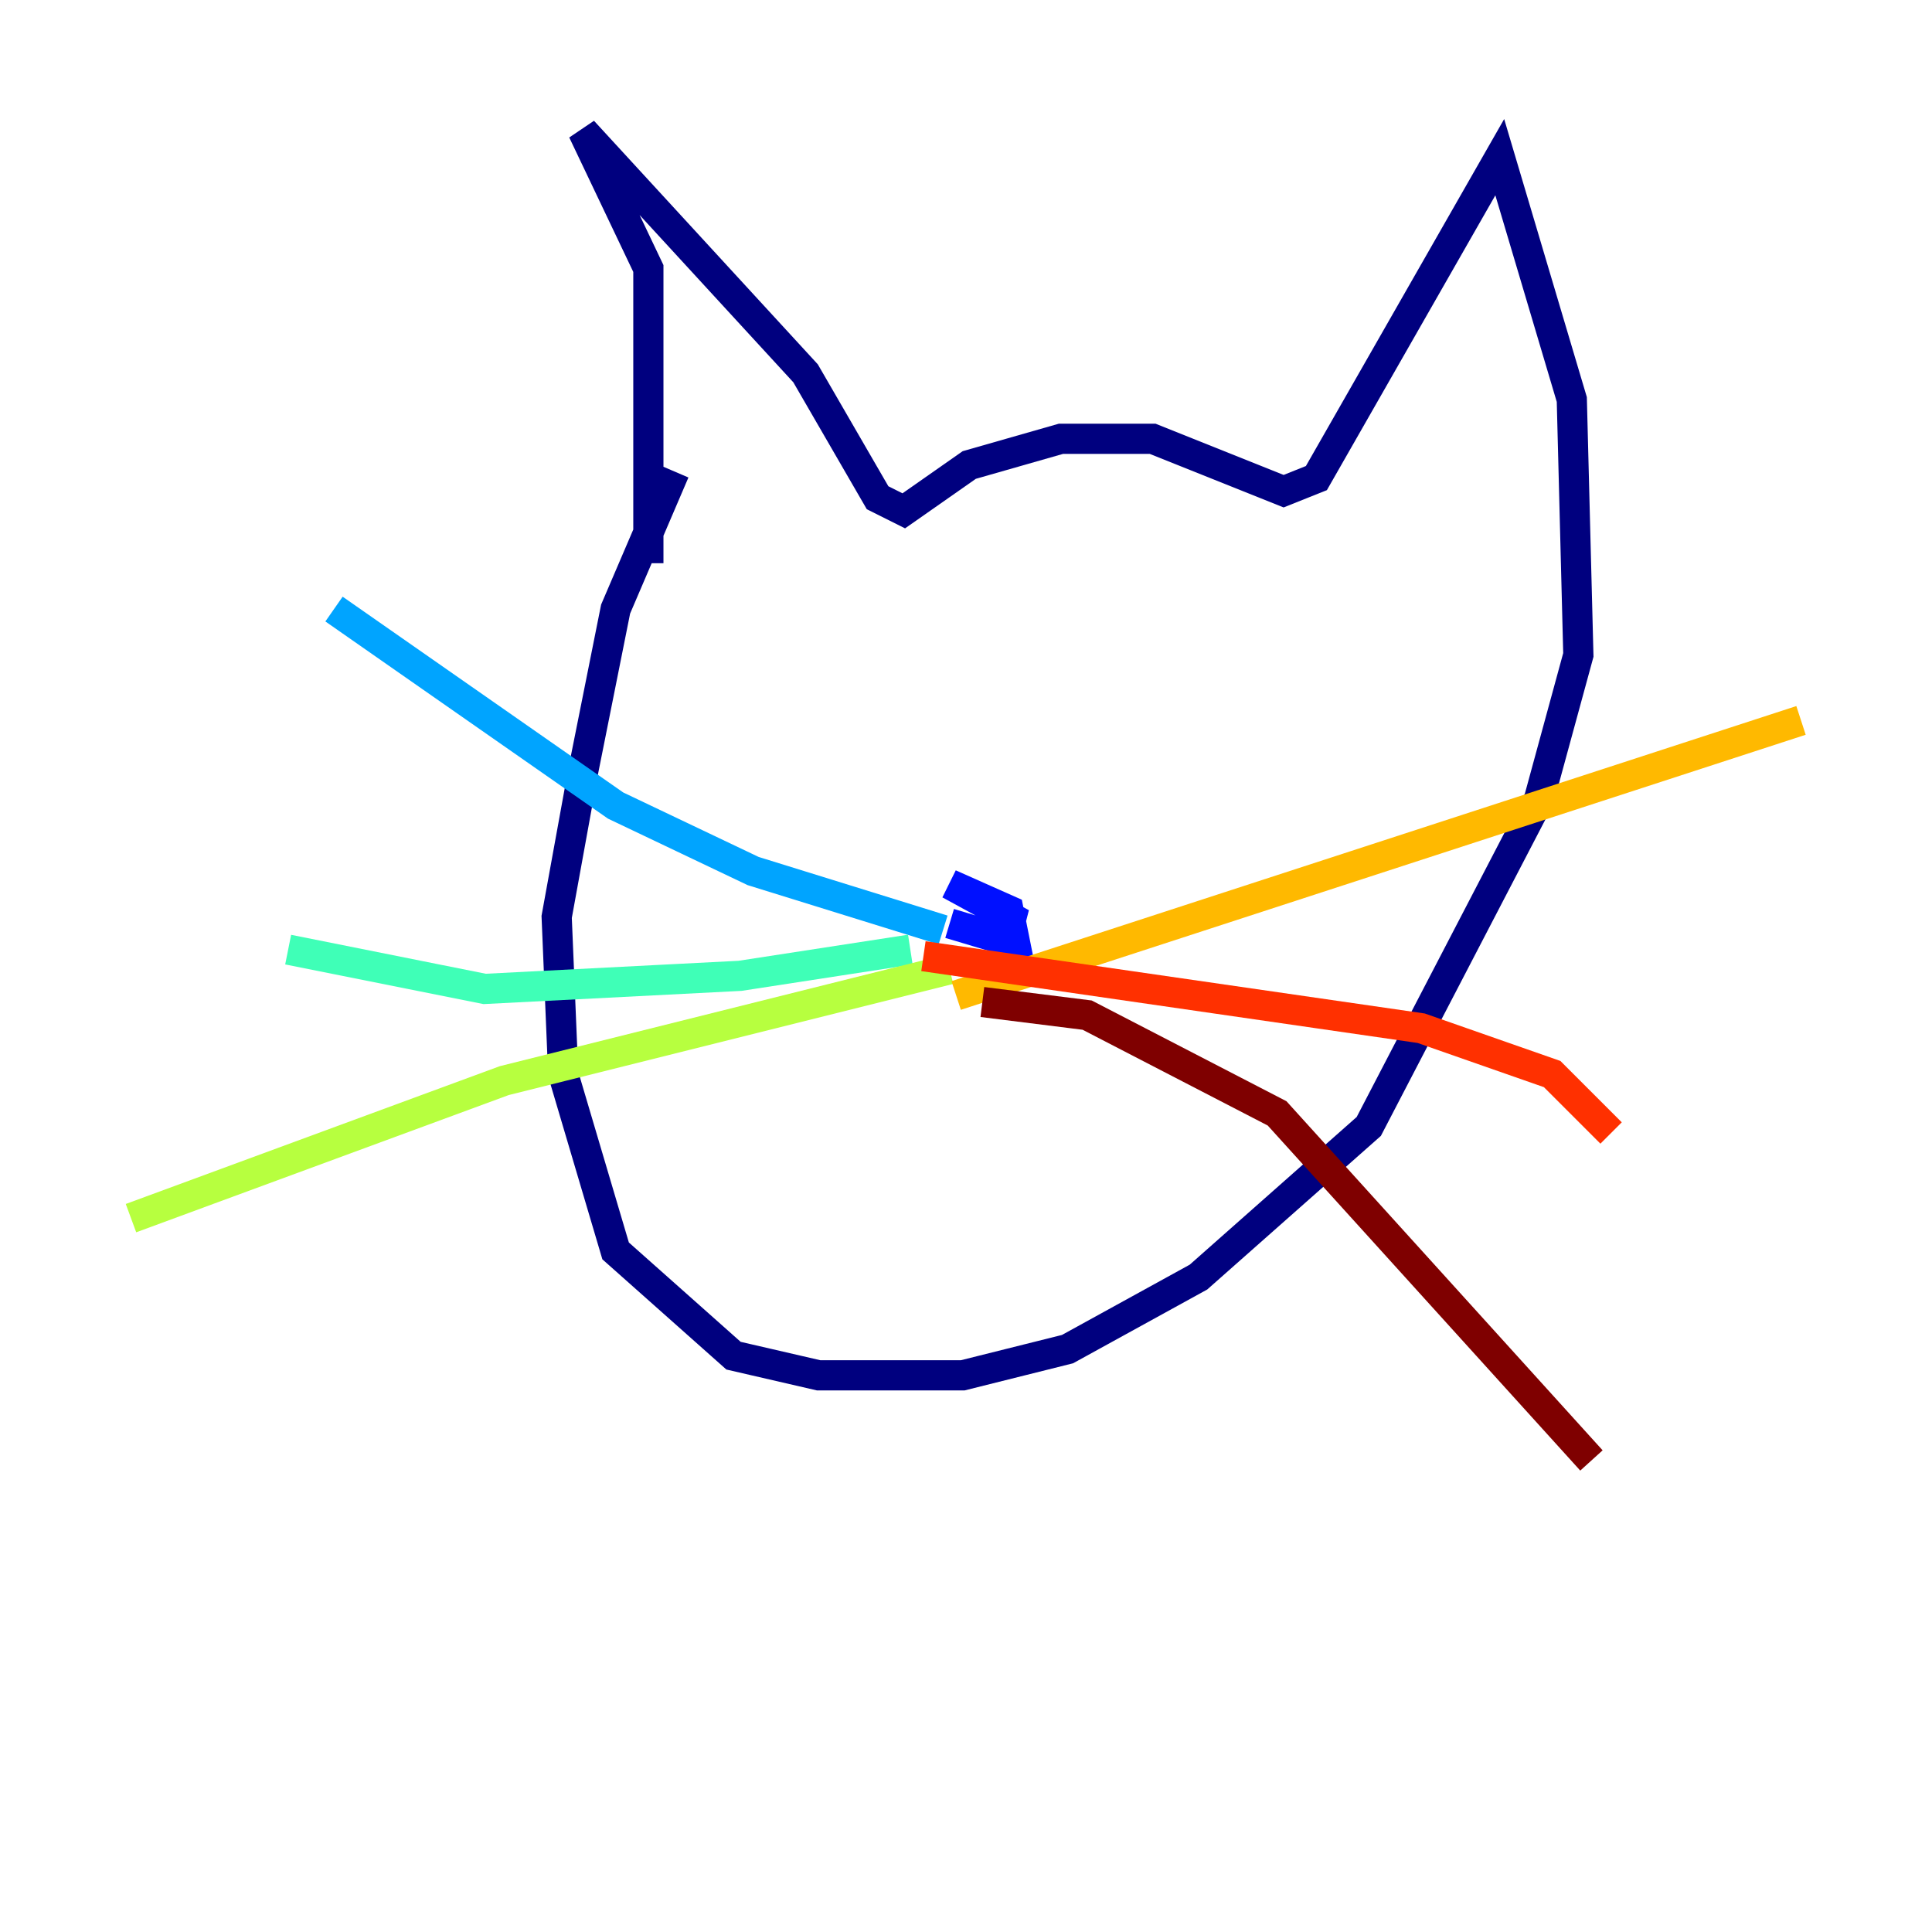 <?xml version="1.0" encoding="utf-8" ?>
<svg baseProfile="tiny" height="128" version="1.2" viewBox="0,0,128,128" width="128" xmlns="http://www.w3.org/2000/svg" xmlns:ev="http://www.w3.org/2001/xml-events" xmlns:xlink="http://www.w3.org/1999/xlink"><defs /><polyline fill="none" points="42.956,37.315 42.956,17.79 38.617,8.678 53.37,24.732 58.142,32.976 59.878,33.844 64.217,30.807 70.291,29.071 76.366,29.071 85.044,32.542 87.214,31.675 99.363,10.414 104.136,26.468 104.57,43.39 101.966,52.936 90.685,74.63 79.403,84.61 70.725,89.383 63.783,91.119 54.237,91.119 48.597,89.817 40.786,82.875 37.315,71.159 36.881,60.746 38.617,51.2 40.786,40.352 44.691,31.241" stroke="#00007f" stroke-width="2" /><polyline fill="none" points="62.915,61.18 67.254,62.481 66.82,60.312 62.915,58.576 67.688,61.18 65.953,61.18" stroke="#0010ff" stroke-width="2" /><polyline fill="none" points="62.481,61.614 49.898,57.709 40.786,53.37 22.129,40.352" stroke="#00a4ff" stroke-width="2" /><polyline fill="none" points="60.312,62.915 49.031,64.651 32.108,65.519 19.091,62.915" stroke="#3fffb7" stroke-width="2" /><polyline fill="none" points="62.915,64.217 33.41,71.593 8.678,80.705" stroke="#b7ff3f" stroke-width="2" /><polyline fill="none" points="63.349,65.953 119.322,47.729" stroke="#ffb900" stroke-width="2" /><polyline fill="none" points="61.18,63.349 94.156,68.122 102.834,71.159 106.739,75.064" stroke="#ff3000" stroke-width="2" /><polyline fill="none" points="65.085,66.386 72.027,67.254 84.61,73.763 105.437,96.759" stroke="#7f0000" stroke-width="2" /></svg>